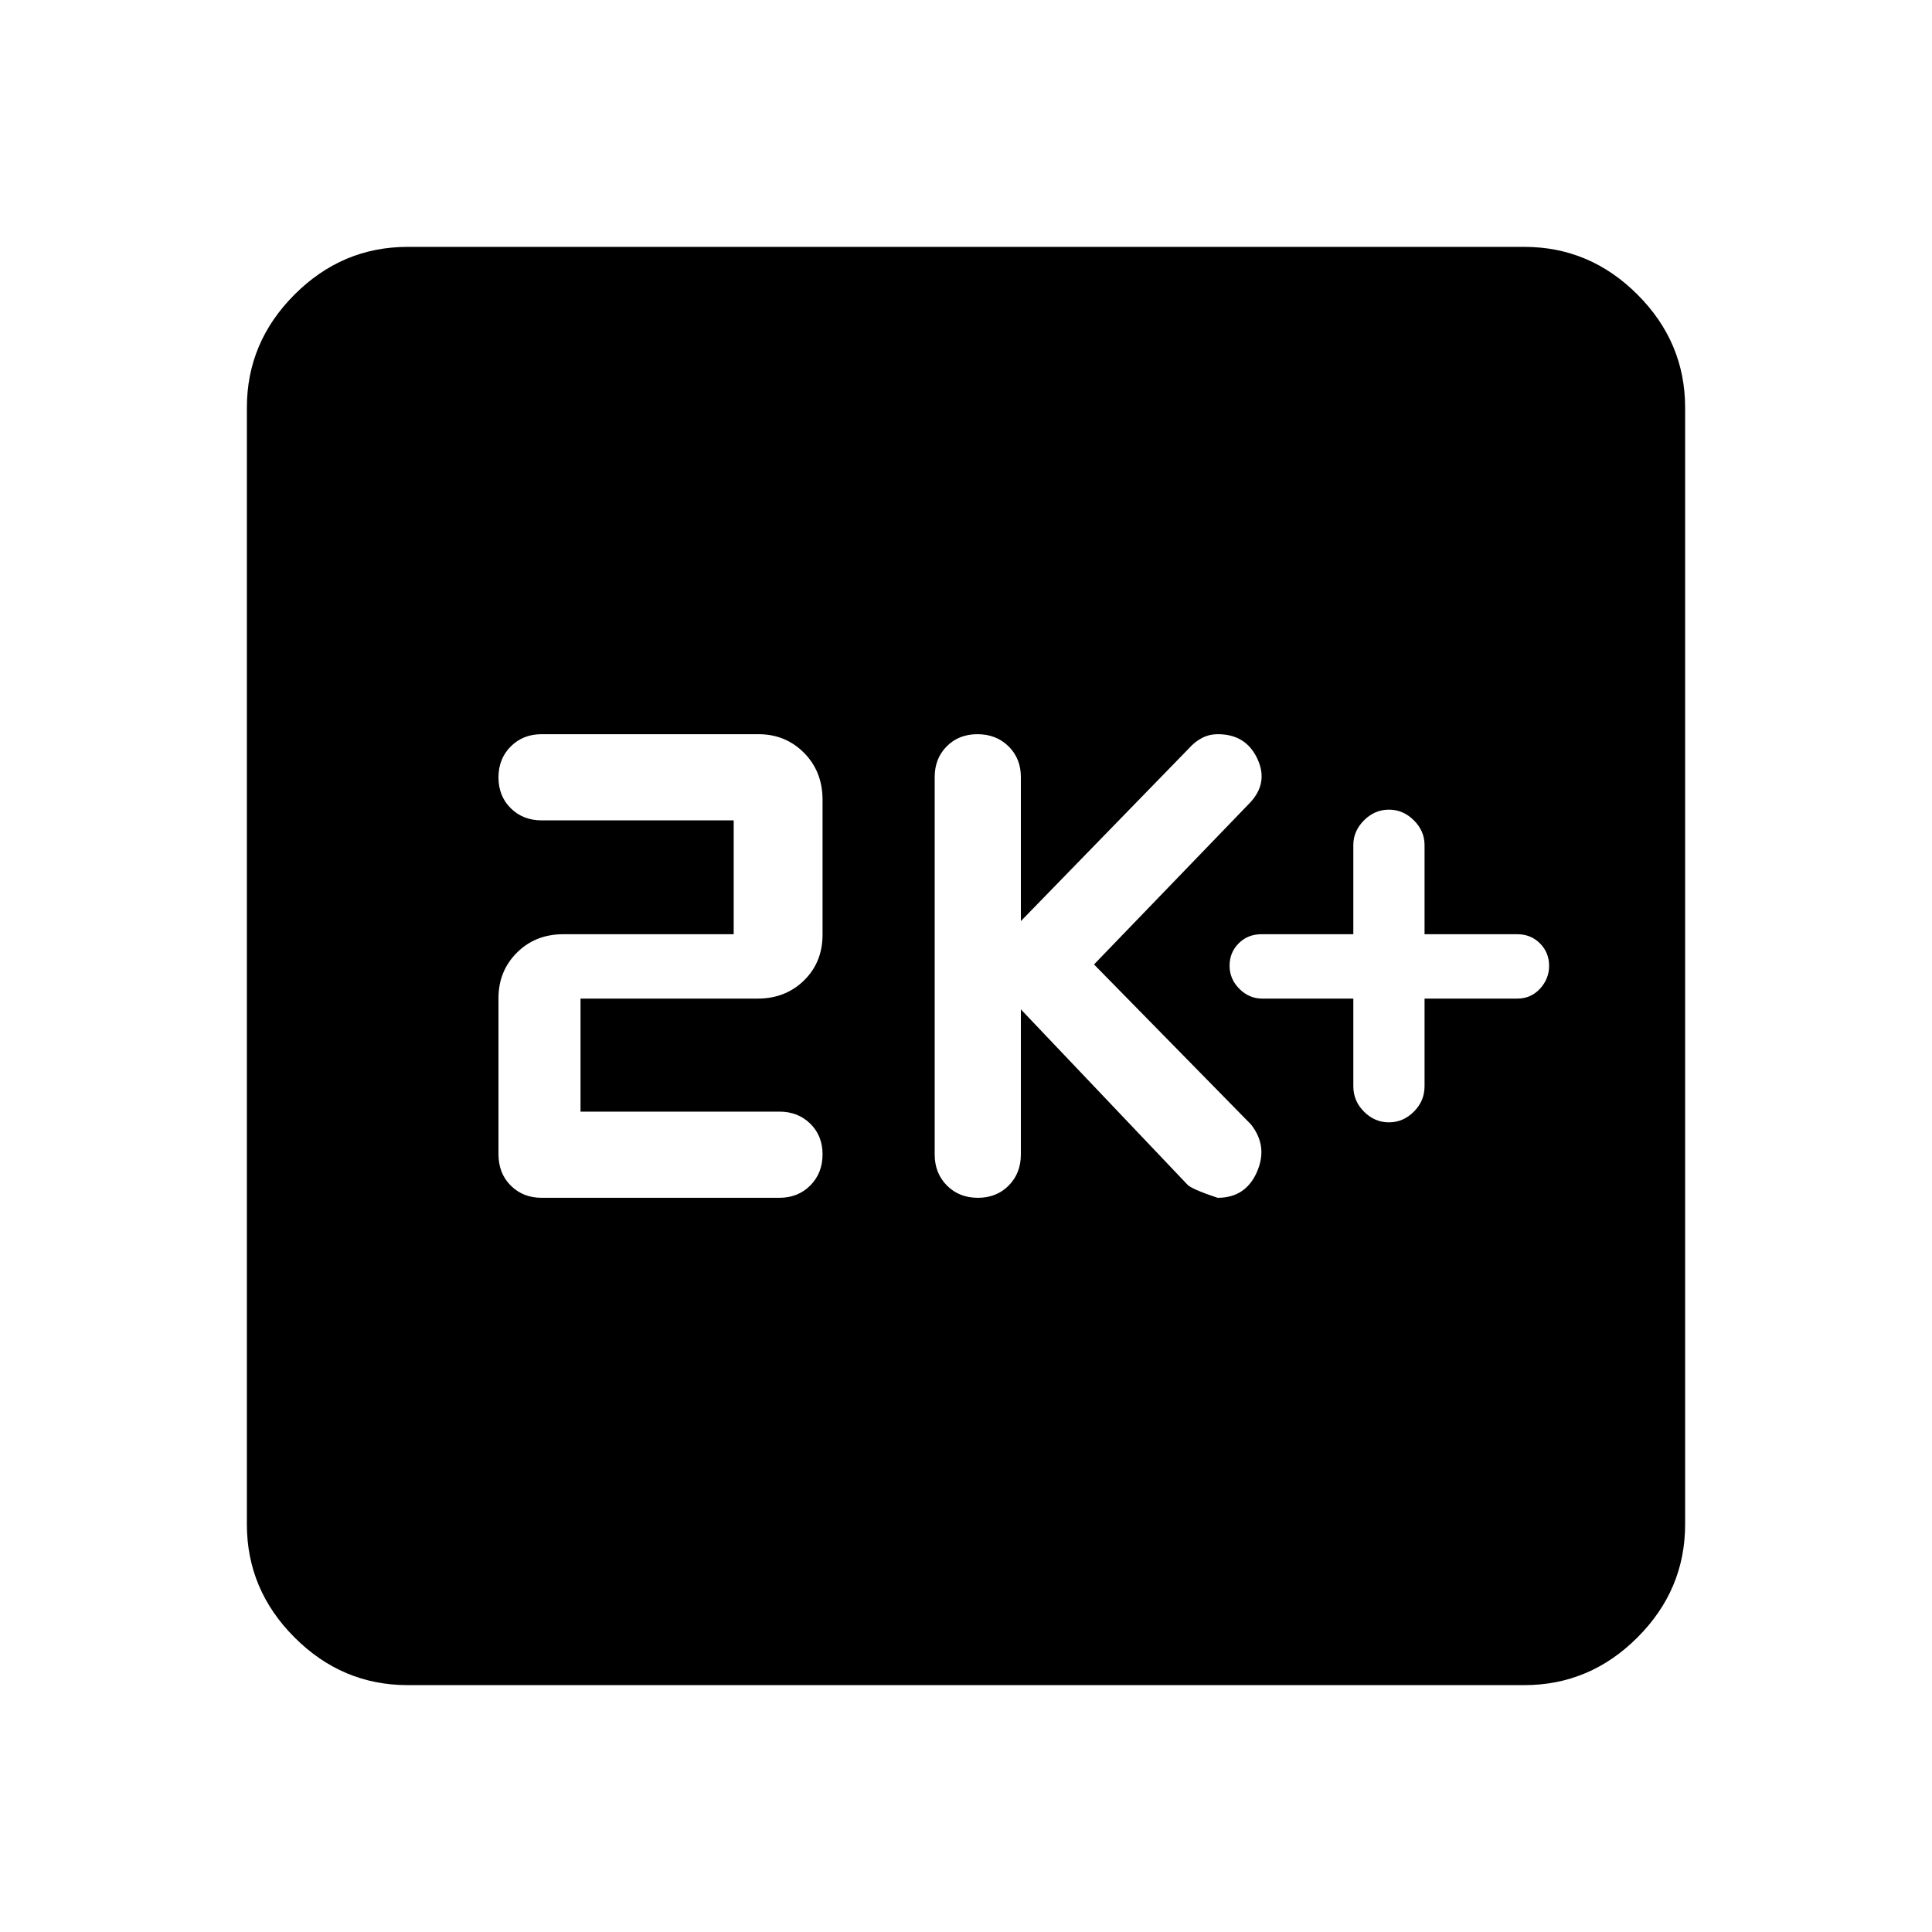 <svg xmlns="http://www.w3.org/2000/svg" height="40" viewBox="0 -960 960 960" width="40"><path d="M672.46-463.8v43.55q0 7.33 5.31 12.63 5.31 5.31 12.38 5.31 7.08 0 12.39-5.31 5.31-5.3 5.31-12.63v-43.55h46.1q6.72 0 11.26-4.9 4.53-4.9 4.53-11.43 0-6.54-4.53-11.1-4.54-4.56-11.26-4.56h-46.1v-44.34q0-6.95-5.31-12.25-5.31-5.31-12.39-5.31-7.07 0-12.38 5.31-5.31 5.3-5.31 12.25v44.34h-45.69q-6.72 0-11.26 4.52-4.54 4.53-4.54 11.14t4.87 11.47q4.86 4.86 11.34 4.86h45.28Zm-165.2 5.34 82.45 86.77q1.73 2.38 15.34 6.87 13.84 0 19.48-12.77 5.65-12.78-2.89-23.64l-78.03-79.54 77.47-80.32q9.36-9.92 3.64-22.01-5.72-12.08-19.53-12.08-4.43 0-8.02 1.92-3.59 1.93-6.44 5.15l-83.47 85.8v-71.59q0-9.22-6.12-15.25-6.12-6.03-15.48-6.03-9.25 0-15.24 6.03-5.98 6.03-5.98 15.25v187.54q0 9.33 6.08 15.44 6.08 6.1 15.38 6.1 9.31 0 15.33-6.1 6.03-6.11 6.03-15.44v-72.1Zm-218.8 50.82v-56.16h87.96q13.9 0 23.1-9.03 9.2-9.03 9.2-22.77v-66.92q0-14.13-9.2-23.4-9.2-9.26-22.61-9.26H269.09q-9.19 0-15.29 6.08-6.11 6.09-6.11 15.39t6.11 15.33q6.1 6.02 15.33 6.02h95.44v56.57h-84.62q-13.91 0-23.08 9.14-9.18 9.15-9.18 22.66v77.46q0 9.59 6.11 15.65 6.1 6.06 15.29 6.06h118.23q9.19 0 15.3-6.12 6.1-6.12 6.1-15.48 0-9.25-6.1-15.23-6.11-5.99-15.34-5.99h-98.82Zm-85.9 284.97q-32.51 0-56.2-23.69-23.69-23.69-23.69-56.2v-554.88q0-32.51 23.69-56.2 23.69-23.69 56.2-23.69h554.88q32.51 0 56.2 23.69 23.69 23.69 23.69 56.2v554.88q0 32.51-23.69 56.2-23.69 23.69-56.2 23.69H202.56Z"/></svg>